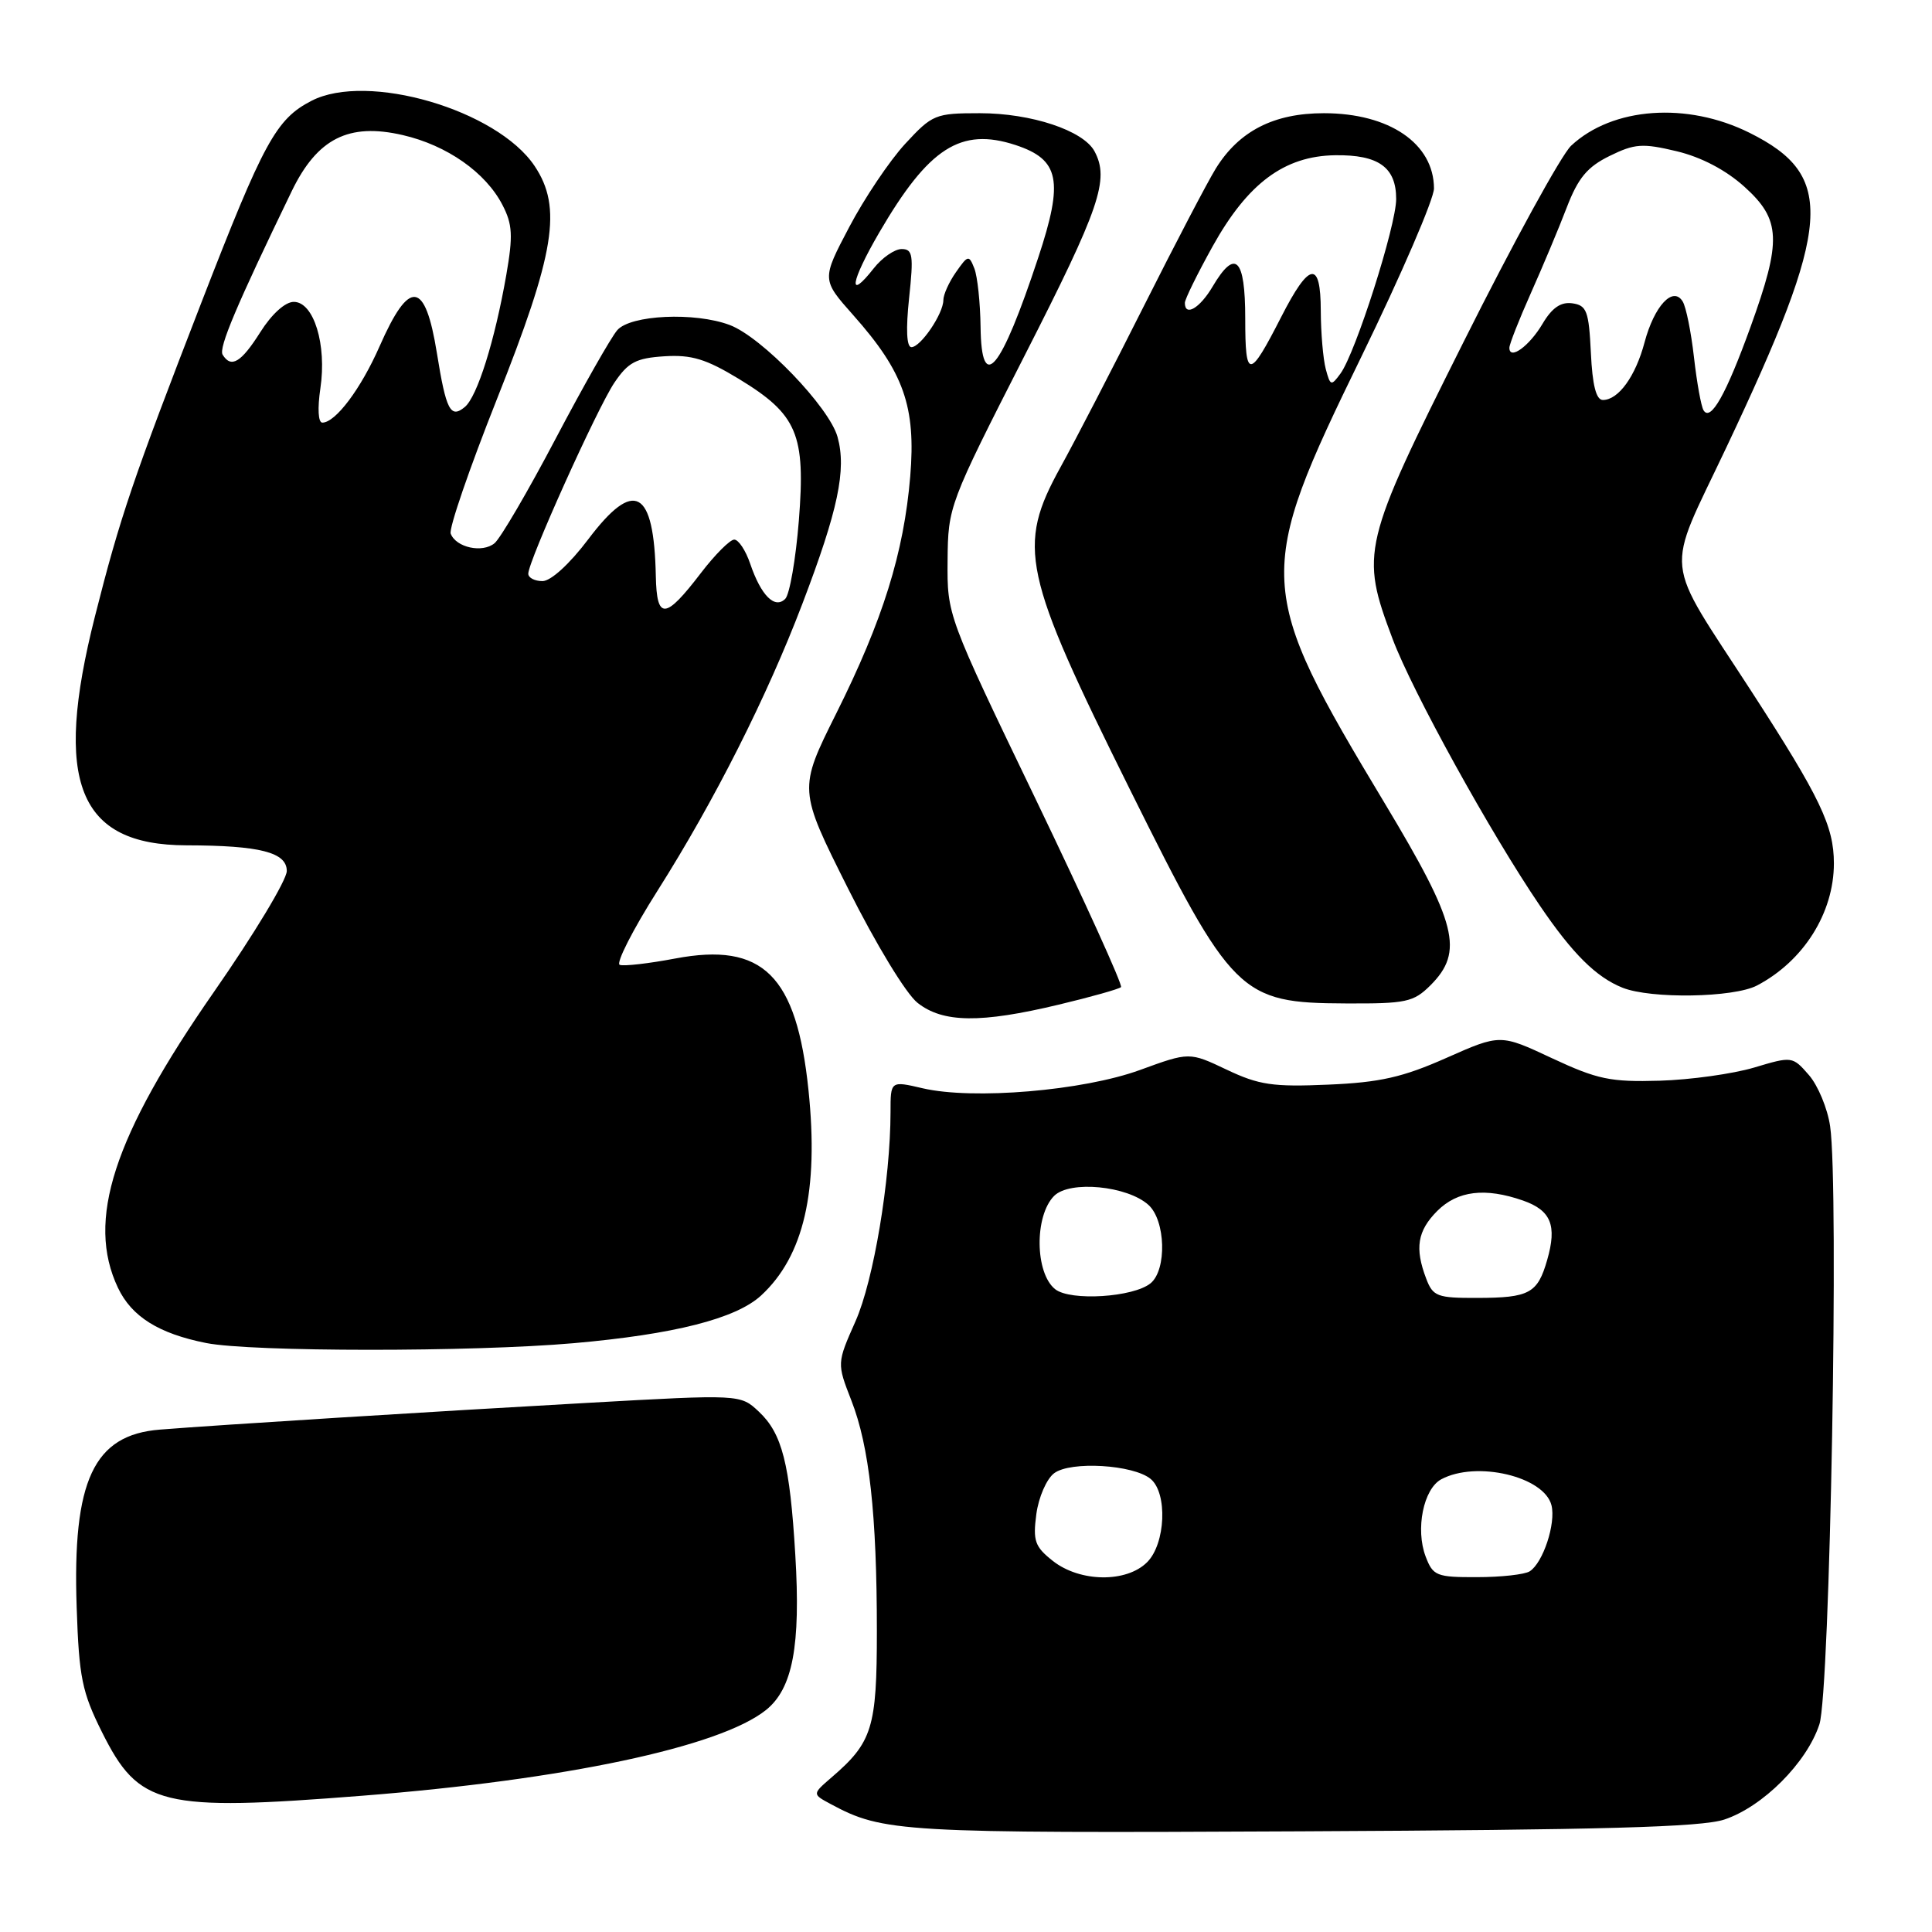<?xml version="1.0" encoding="UTF-8" standalone="no"?>
<!DOCTYPE svg PUBLIC "-//W3C//DTD SVG 1.1//EN" "http://www.w3.org/Graphics/SVG/1.1/DTD/svg11.dtd" >
<svg xmlns="http://www.w3.org/2000/svg" xmlns:xlink="http://www.w3.org/1999/xlink" version="1.1" viewBox="0 0 256 256">
 <g >
 <path fill="currentColor"
d=" M 228.48 241.10 C 233.58 239.41 239.42 233.56 241.08 228.48 C 242.49 224.15 243.69 157.27 242.50 149.23 C 242.16 146.88 240.89 143.83 239.69 142.45 C 237.52 139.96 237.46 139.95 232.42 141.46 C 229.62 142.29 223.99 143.08 219.91 143.20 C 213.40 143.39 211.67 143.03 205.65 140.22 C 198.80 137.01 198.80 137.01 191.65 140.18 C 185.88 142.74 182.86 143.43 176.00 143.72 C 168.68 144.04 166.82 143.77 162.55 141.74 C 157.60 139.39 157.60 139.39 151.05 141.78 C 143.51 144.53 128.92 145.76 122.25 144.20 C 118.00 143.21 118.00 143.21 118.00 147.36 C 117.99 156.32 115.76 169.67 113.36 175.07 C 110.89 180.64 110.89 180.64 112.81 185.57 C 115.19 191.66 116.19 200.65 116.19 216.16 C 116.19 228.96 115.59 230.87 110.18 235.52 C 107.62 237.73 107.62 237.73 110.06 239.04 C 117.03 242.79 119.27 242.92 172.50 242.66 C 212.31 242.47 225.43 242.11 228.48 241.10 Z  M 48.05 237.94 C 74.85 235.83 95.36 231.48 101.48 226.60 C 105.04 223.76 106.11 218.09 105.38 206.00 C 104.66 193.96 103.64 189.95 100.56 187.06 C 98.11 184.75 98.11 184.75 77.80 185.89 C 57.23 187.04 29.07 188.80 21.19 189.43 C 12.41 190.12 9.58 196.17 10.16 213.00 C 10.47 222.27 10.87 224.22 13.51 229.51 C 18.42 239.34 21.30 240.05 48.05 237.94 Z  M 76.00 177.98 C 89.32 176.81 97.52 174.73 100.85 171.66 C 106.51 166.44 108.51 157.79 107.13 144.46 C 105.55 129.21 101.09 124.81 89.46 127.01 C 85.97 127.67 82.67 128.05 82.12 127.85 C 81.58 127.66 83.83 123.22 87.14 118.00 C 94.68 106.09 101.64 92.29 106.32 80.00 C 111.06 67.57 112.18 62.24 110.98 57.90 C 109.89 53.95 100.94 44.65 96.68 43.06 C 92.07 41.33 83.55 41.72 81.79 43.75 C 80.96 44.71 77.28 51.19 73.62 58.14 C 69.96 65.10 66.32 71.32 65.53 71.98 C 63.92 73.31 60.43 72.56 59.72 70.71 C 59.46 70.04 62.20 62.07 65.80 53.00 C 73.55 33.49 74.52 27.51 70.84 22.00 C 65.86 14.55 48.67 9.53 41.27 13.36 C 36.58 15.78 34.95 18.78 26.72 40.00 C 17.61 63.52 15.91 68.51 12.58 81.68 C 7.02 103.64 10.36 111.98 24.70 112.01 C 34.46 112.03 38.00 112.94 38.00 115.41 C 38.00 116.60 33.66 123.80 28.35 131.43 C 14.99 150.63 11.40 161.71 15.63 170.64 C 17.45 174.47 21.04 176.71 27.33 177.96 C 33.33 179.14 62.53 179.16 76.00 177.98 Z  M 140.29 133.12 C 144.57 132.10 148.28 131.05 148.54 130.80 C 148.79 130.54 143.71 119.36 137.25 105.93 C 125.50 81.53 125.50 81.53 125.56 74.28 C 125.62 67.11 125.73 66.81 135.81 47.03 C 145.75 27.53 147.03 23.79 145.03 20.05 C 143.55 17.29 136.66 15.00 129.83 15.00 C 123.93 15.00 123.54 15.16 119.93 19.07 C 117.86 21.32 114.53 26.28 112.52 30.10 C 108.87 37.04 108.87 37.04 113.07 41.77 C 119.76 49.30 121.38 53.88 120.61 63.14 C 119.76 73.26 116.99 82.16 110.80 94.55 C 105.79 104.60 105.79 104.60 112.35 117.69 C 116.07 125.12 120.06 131.69 121.59 132.89 C 124.95 135.54 129.93 135.60 140.29 133.12 Z  M 189.55 130.55 C 194.00 126.09 193.07 122.39 183.49 106.45 C 166.31 77.87 166.23 76.30 180.40 47.24 C 185.69 36.38 190.01 26.36 190.01 24.97 C 189.99 19.02 184.10 15.00 175.42 15.00 C 168.78 15.00 164.18 17.36 161.10 22.33 C 160.00 24.11 155.72 32.30 151.58 40.53 C 147.44 48.77 142.47 58.38 140.53 61.89 C 134.71 72.45 135.44 75.87 149.75 104.67 C 163.28 131.90 164.29 132.90 178.30 132.96 C 186.33 133.00 187.30 132.79 189.55 130.55 Z  M 232.80 130.59 C 238.97 127.36 243.00 120.98 243.00 114.40 C 243.00 109.47 241.18 105.67 232.10 91.65 C 220.25 73.36 220.58 76.57 228.74 59.31 C 242.80 29.60 243.26 23.30 231.83 17.60 C 223.54 13.47 213.65 14.19 208.18 19.31 C 206.90 20.51 200.48 32.21 193.93 45.31 C 180.45 72.23 180.22 73.22 184.53 84.67 C 187.15 91.64 197.52 110.42 204.04 120.00 C 208.38 126.39 211.50 129.48 215.00 130.88 C 218.77 132.38 229.71 132.20 232.80 130.59 Z  M 139.52 206.84 C 137.12 204.95 136.85 204.18 137.32 200.63 C 137.62 198.39 138.68 195.96 139.68 195.21 C 141.86 193.57 150.18 194.07 152.47 195.97 C 154.73 197.85 154.45 204.55 152.00 207.00 C 149.26 209.74 143.11 209.66 139.52 206.84 Z  M 188.91 206.26 C 187.53 202.64 188.61 197.28 190.98 196.01 C 195.64 193.52 204.62 195.64 205.58 199.46 C 206.18 201.87 204.46 207.09 202.69 208.21 C 202.03 208.63 198.90 208.98 195.73 208.98 C 190.34 209.00 189.88 208.81 188.91 206.26 Z  M 139.82 170.83 C 137.13 168.70 137.05 161.10 139.68 158.46 C 141.76 156.39 149.37 157.12 152.18 159.66 C 154.45 161.72 154.63 168.23 152.47 170.03 C 150.21 171.90 141.85 172.43 139.82 170.83 Z  M 188.98 169.43 C 187.44 165.39 187.81 163.10 190.45 160.45 C 193.14 157.77 196.79 157.33 201.81 159.08 C 205.52 160.38 206.33 162.37 205.01 166.95 C 203.74 171.38 202.66 171.97 195.73 171.98 C 190.44 172.00 189.87 171.78 188.98 169.43 Z  M 86.90 76.33 C 86.66 64.80 84.05 63.37 77.96 71.44 C 75.48 74.73 72.99 77.00 71.88 77.00 C 70.85 77.00 70.00 76.56 70.00 76.02 C 70.00 74.35 79.12 54.12 81.40 50.72 C 83.23 48.01 84.27 47.45 88.03 47.21 C 91.63 46.98 93.56 47.57 97.91 50.21 C 105.66 54.93 106.76 57.53 105.85 69.00 C 105.44 74.11 104.63 78.77 104.05 79.35 C 102.66 80.74 100.84 78.91 99.41 74.71 C 98.81 72.94 97.86 71.50 97.29 71.50 C 96.73 71.50 94.74 73.49 92.88 75.92 C 88.14 82.12 87.02 82.20 86.90 76.33 Z  M 42.45 51.47 C 43.32 45.67 41.58 40.00 38.93 40.00 C 37.79 40.00 36.01 41.61 34.50 44.00 C 31.95 48.04 30.63 48.83 29.50 47.00 C 28.95 46.10 31.34 40.45 38.66 25.32 C 42.04 18.35 46.20 16.24 53.37 17.90 C 59.22 19.25 64.35 22.84 66.58 27.16 C 67.91 29.72 67.99 31.23 67.09 36.41 C 65.57 45.13 63.24 52.56 61.59 53.93 C 59.69 55.50 59.11 54.37 57.89 46.78 C 56.34 37.15 54.25 36.90 50.30 45.88 C 47.82 51.52 44.46 56.00 42.71 56.00 C 42.16 56.00 42.06 54.11 42.45 51.47 Z  M 129.93 43.31 C 129.89 40.11 129.52 36.64 129.11 35.58 C 128.39 33.76 128.27 33.78 126.68 36.05 C 125.75 37.37 125.00 39.04 125.00 39.76 C 125.00 41.57 121.99 46.00 120.77 46.00 C 120.13 46.00 120.02 43.64 120.46 39.50 C 121.07 33.80 120.95 33.00 119.47 33.00 C 118.55 33.00 116.88 34.15 115.78 35.55 C 112.28 40.00 112.68 37.39 116.50 30.82 C 123.06 19.56 127.30 16.84 134.57 19.22 C 140.39 21.14 140.96 23.91 137.58 34.11 C 132.60 49.18 130.04 52.26 129.93 43.31 Z  M 175.67 48.90 C 175.32 47.58 175.02 44.10 175.01 41.17 C 175.00 34.44 173.50 34.68 169.76 42.01 C 165.53 50.29 165.00 50.31 165.00 42.20 C 165.00 34.15 163.68 32.88 160.66 38.00 C 158.97 40.85 157.00 42.00 157.00 40.13 C 157.00 39.65 158.66 36.28 160.68 32.64 C 165.33 24.28 170.18 20.67 176.91 20.57 C 182.66 20.49 185.00 22.16 185.00 26.37 C 185.00 29.90 179.62 46.77 177.62 49.50 C 176.39 51.18 176.27 51.14 175.67 48.90 Z  M 225.73 54.37 C 225.41 53.85 224.84 50.69 224.46 47.34 C 224.08 43.99 223.41 40.66 222.96 39.94 C 221.68 37.86 219.20 40.53 217.91 45.37 C 216.72 49.86 214.45 53.00 212.39 53.00 C 211.50 53.00 211.00 51.05 210.80 46.75 C 210.53 41.22 210.25 40.46 208.34 40.19 C 206.82 39.98 205.66 40.77 204.39 42.91 C 202.64 45.87 200.00 47.78 200.00 46.08 C 200.00 45.61 201.28 42.36 202.84 38.86 C 204.40 35.36 206.55 30.25 207.60 27.50 C 209.11 23.57 210.33 22.11 213.29 20.66 C 216.61 19.03 217.65 18.96 222.17 20.04 C 225.43 20.82 228.69 22.53 231.15 24.75 C 235.99 29.12 236.10 31.84 231.95 43.33 C 228.71 52.28 226.67 55.90 225.73 54.37 Z "/>
</g>
</svg>